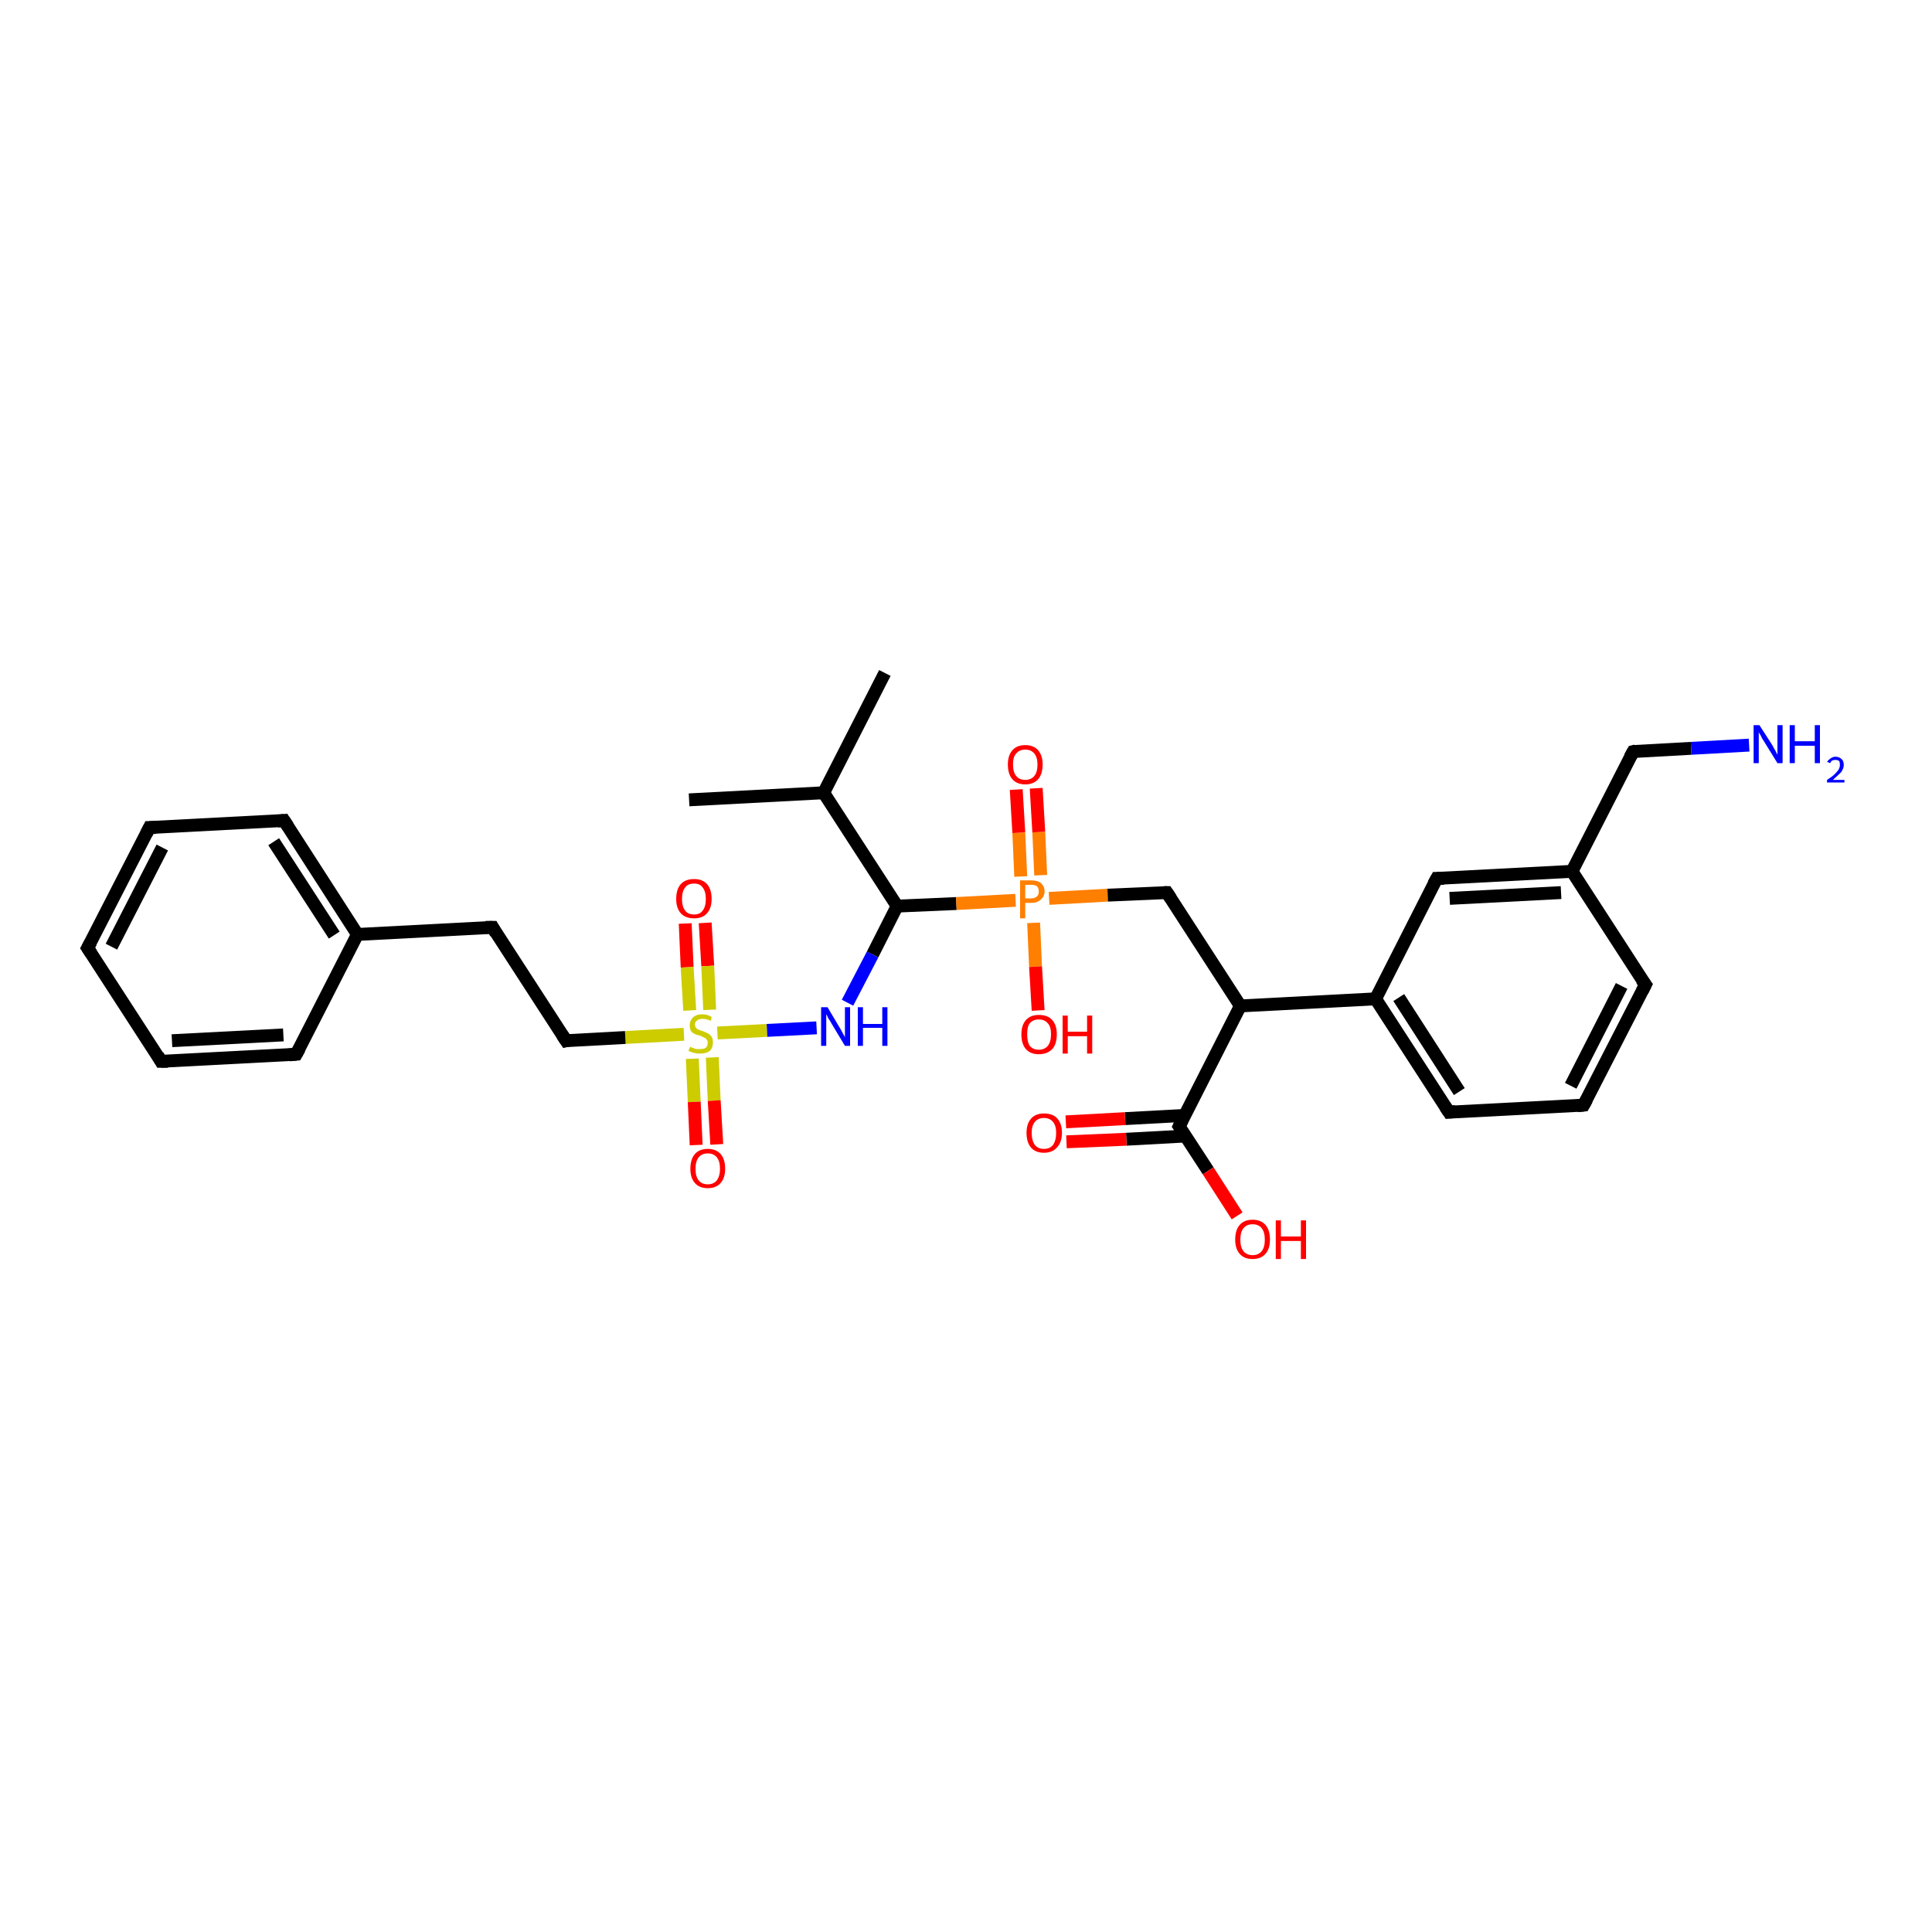 <?xml version='1.0' encoding='iso-8859-1'?>
<svg version='1.1' baseProfile='full'
              xmlns='http://www.w3.org/2000/svg'
                      xmlns:rdkit='http://www.rdkit.org/xml'
                      xmlns:xlink='http://www.w3.org/1999/xlink'
                  xml:space='preserve'
width='300px' height='300px' viewBox='0 0 300 300'>
<!-- END OF HEADER -->
<rect style='opacity:1.0;fill:#FFFFFF;stroke:none' width='300.0' height='300.0' x='0.0' y='0.0'> </rect>
<path class='bond-0 atom-0 atom-1' d='M 109.5,143.3 L 109.9,150.0' style='fill:none;fill-rule:evenodd;stroke:#FF0000;stroke-width:2.0px;stroke-linecap:butt;stroke-linejoin:miter;stroke-opacity:1' />
<path class='bond-0 atom-0 atom-1' d='M 109.9,150.0 L 110.2,156.8' style='fill:none;fill-rule:evenodd;stroke:#CCCC00;stroke-width:2.0px;stroke-linecap:butt;stroke-linejoin:miter;stroke-opacity:1' />
<path class='bond-0 atom-0 atom-1' d='M 106.4,143.4 L 106.7,150.2' style='fill:none;fill-rule:evenodd;stroke:#FF0000;stroke-width:2.0px;stroke-linecap:butt;stroke-linejoin:miter;stroke-opacity:1' />
<path class='bond-0 atom-0 atom-1' d='M 106.7,150.2 L 107.1,156.9' style='fill:none;fill-rule:evenodd;stroke:#CCCC00;stroke-width:2.0px;stroke-linecap:butt;stroke-linejoin:miter;stroke-opacity:1' />
<path class='bond-1 atom-1 atom-2' d='M 107.5,164.4 L 107.8,171.1' style='fill:none;fill-rule:evenodd;stroke:#CCCC00;stroke-width:2.0px;stroke-linecap:butt;stroke-linejoin:miter;stroke-opacity:1' />
<path class='bond-1 atom-1 atom-2' d='M 107.8,171.1 L 108.1,177.8' style='fill:none;fill-rule:evenodd;stroke:#FF0000;stroke-width:2.0px;stroke-linecap:butt;stroke-linejoin:miter;stroke-opacity:1' />
<path class='bond-1 atom-1 atom-2' d='M 110.6,164.2 L 110.9,170.9' style='fill:none;fill-rule:evenodd;stroke:#CCCC00;stroke-width:2.0px;stroke-linecap:butt;stroke-linejoin:miter;stroke-opacity:1' />
<path class='bond-1 atom-1 atom-2' d='M 110.9,170.9 L 111.3,177.7' style='fill:none;fill-rule:evenodd;stroke:#FF0000;stroke-width:2.0px;stroke-linecap:butt;stroke-linejoin:miter;stroke-opacity:1' />
<path class='bond-2 atom-1 atom-3' d='M 111.4,160.4 L 119.1,160.0' style='fill:none;fill-rule:evenodd;stroke:#CCCC00;stroke-width:2.0px;stroke-linecap:butt;stroke-linejoin:miter;stroke-opacity:1' />
<path class='bond-2 atom-1 atom-3' d='M 119.1,160.0 L 126.8,159.6' style='fill:none;fill-rule:evenodd;stroke:#0000FF;stroke-width:2.0px;stroke-linecap:butt;stroke-linejoin:miter;stroke-opacity:1' />
<path class='bond-3 atom-3 atom-4' d='M 131.6,155.7 L 135.5,148.2' style='fill:none;fill-rule:evenodd;stroke:#0000FF;stroke-width:2.0px;stroke-linecap:butt;stroke-linejoin:miter;stroke-opacity:1' />
<path class='bond-3 atom-3 atom-4' d='M 135.5,148.2 L 139.3,140.7' style='fill:none;fill-rule:evenodd;stroke:#000000;stroke-width:2.0px;stroke-linecap:butt;stroke-linejoin:miter;stroke-opacity:1' />
<path class='bond-4 atom-4 atom-5' d='M 139.3,140.7 L 127.9,123.1' style='fill:none;fill-rule:evenodd;stroke:#000000;stroke-width:2.0px;stroke-linecap:butt;stroke-linejoin:miter;stroke-opacity:1' />
<path class='bond-5 atom-5 atom-6' d='M 127.9,123.1 L 107.0,124.2' style='fill:none;fill-rule:evenodd;stroke:#000000;stroke-width:2.0px;stroke-linecap:butt;stroke-linejoin:miter;stroke-opacity:1' />
<path class='bond-6 atom-5 atom-7' d='M 127.9,123.1 L 137.4,104.5' style='fill:none;fill-rule:evenodd;stroke:#000000;stroke-width:2.0px;stroke-linecap:butt;stroke-linejoin:miter;stroke-opacity:1' />
<path class='bond-7 atom-4 atom-8' d='M 139.3,140.7 L 148.5,140.3' style='fill:none;fill-rule:evenodd;stroke:#000000;stroke-width:2.0px;stroke-linecap:butt;stroke-linejoin:miter;stroke-opacity:1' />
<path class='bond-7 atom-4 atom-8' d='M 148.5,140.3 L 157.7,139.8' style='fill:none;fill-rule:evenodd;stroke:#FF7F00;stroke-width:2.0px;stroke-linecap:butt;stroke-linejoin:miter;stroke-opacity:1' />
<path class='bond-8 atom-8 atom-9' d='M 161.6,135.9 L 161.3,129.2' style='fill:none;fill-rule:evenodd;stroke:#FF7F00;stroke-width:2.0px;stroke-linecap:butt;stroke-linejoin:miter;stroke-opacity:1' />
<path class='bond-8 atom-8 atom-9' d='M 161.3,129.2 L 160.9,122.4' style='fill:none;fill-rule:evenodd;stroke:#FF0000;stroke-width:2.0px;stroke-linecap:butt;stroke-linejoin:miter;stroke-opacity:1' />
<path class='bond-8 atom-8 atom-9' d='M 158.5,136.1 L 158.2,129.3' style='fill:none;fill-rule:evenodd;stroke:#FF7F00;stroke-width:2.0px;stroke-linecap:butt;stroke-linejoin:miter;stroke-opacity:1' />
<path class='bond-8 atom-8 atom-9' d='M 158.2,129.3 L 157.8,122.6' style='fill:none;fill-rule:evenodd;stroke:#FF0000;stroke-width:2.0px;stroke-linecap:butt;stroke-linejoin:miter;stroke-opacity:1' />
<path class='bond-9 atom-8 atom-10' d='M 160.5,143.3 L 160.8,150.1' style='fill:none;fill-rule:evenodd;stroke:#FF7F00;stroke-width:2.0px;stroke-linecap:butt;stroke-linejoin:miter;stroke-opacity:1' />
<path class='bond-9 atom-8 atom-10' d='M 160.8,150.1 L 161.2,156.9' style='fill:none;fill-rule:evenodd;stroke:#FF0000;stroke-width:2.0px;stroke-linecap:butt;stroke-linejoin:miter;stroke-opacity:1' />
<path class='bond-10 atom-8 atom-11' d='M 162.9,139.5 L 172.0,139.0' style='fill:none;fill-rule:evenodd;stroke:#FF7F00;stroke-width:2.0px;stroke-linecap:butt;stroke-linejoin:miter;stroke-opacity:1' />
<path class='bond-10 atom-8 atom-11' d='M 172.0,139.0 L 181.2,138.6' style='fill:none;fill-rule:evenodd;stroke:#000000;stroke-width:2.0px;stroke-linecap:butt;stroke-linejoin:miter;stroke-opacity:1' />
<path class='bond-11 atom-11 atom-12' d='M 181.2,138.6 L 192.6,156.2' style='fill:none;fill-rule:evenodd;stroke:#000000;stroke-width:2.0px;stroke-linecap:butt;stroke-linejoin:miter;stroke-opacity:1' />
<path class='bond-12 atom-12 atom-13' d='M 192.6,156.2 L 213.6,155.1' style='fill:none;fill-rule:evenodd;stroke:#000000;stroke-width:2.0px;stroke-linecap:butt;stroke-linejoin:miter;stroke-opacity:1' />
<path class='bond-13 atom-13 atom-14' d='M 213.6,155.1 L 225.0,172.7' style='fill:none;fill-rule:evenodd;stroke:#000000;stroke-width:2.0px;stroke-linecap:butt;stroke-linejoin:miter;stroke-opacity:1' />
<path class='bond-13 atom-13 atom-14' d='M 217.2,154.9 L 226.6,169.5' style='fill:none;fill-rule:evenodd;stroke:#000000;stroke-width:2.0px;stroke-linecap:butt;stroke-linejoin:miter;stroke-opacity:1' />
<path class='bond-14 atom-14 atom-15' d='M 225.0,172.7 L 245.9,171.6' style='fill:none;fill-rule:evenodd;stroke:#000000;stroke-width:2.0px;stroke-linecap:butt;stroke-linejoin:miter;stroke-opacity:1' />
<path class='bond-15 atom-15 atom-16' d='M 245.9,171.6 L 255.5,152.9' style='fill:none;fill-rule:evenodd;stroke:#000000;stroke-width:2.0px;stroke-linecap:butt;stroke-linejoin:miter;stroke-opacity:1' />
<path class='bond-15 atom-15 atom-16' d='M 243.9,168.6 L 251.8,153.1' style='fill:none;fill-rule:evenodd;stroke:#000000;stroke-width:2.0px;stroke-linecap:butt;stroke-linejoin:miter;stroke-opacity:1' />
<path class='bond-16 atom-16 atom-17' d='M 255.5,152.9 L 244.1,135.3' style='fill:none;fill-rule:evenodd;stroke:#000000;stroke-width:2.0px;stroke-linecap:butt;stroke-linejoin:miter;stroke-opacity:1' />
<path class='bond-17 atom-17 atom-18' d='M 244.1,135.3 L 223.1,136.4' style='fill:none;fill-rule:evenodd;stroke:#000000;stroke-width:2.0px;stroke-linecap:butt;stroke-linejoin:miter;stroke-opacity:1' />
<path class='bond-17 atom-17 atom-18' d='M 242.4,138.6 L 225.1,139.5' style='fill:none;fill-rule:evenodd;stroke:#000000;stroke-width:2.0px;stroke-linecap:butt;stroke-linejoin:miter;stroke-opacity:1' />
<path class='bond-18 atom-17 atom-19' d='M 244.1,135.3 L 253.6,116.7' style='fill:none;fill-rule:evenodd;stroke:#000000;stroke-width:2.0px;stroke-linecap:butt;stroke-linejoin:miter;stroke-opacity:1' />
<path class='bond-19 atom-19 atom-20' d='M 253.6,116.7 L 262.6,116.2' style='fill:none;fill-rule:evenodd;stroke:#000000;stroke-width:2.0px;stroke-linecap:butt;stroke-linejoin:miter;stroke-opacity:1' />
<path class='bond-19 atom-19 atom-20' d='M 262.6,116.2 L 271.6,115.7' style='fill:none;fill-rule:evenodd;stroke:#0000FF;stroke-width:2.0px;stroke-linecap:butt;stroke-linejoin:miter;stroke-opacity:1' />
<path class='bond-20 atom-12 atom-21' d='M 192.6,156.2 L 183.1,174.9' style='fill:none;fill-rule:evenodd;stroke:#000000;stroke-width:2.0px;stroke-linecap:butt;stroke-linejoin:miter;stroke-opacity:1' />
<path class='bond-21 atom-21 atom-22' d='M 183.9,173.2 L 174.7,173.7' style='fill:none;fill-rule:evenodd;stroke:#000000;stroke-width:2.0px;stroke-linecap:butt;stroke-linejoin:miter;stroke-opacity:1' />
<path class='bond-21 atom-21 atom-22' d='M 174.7,173.7 L 165.5,174.2' style='fill:none;fill-rule:evenodd;stroke:#FF0000;stroke-width:2.0px;stroke-linecap:butt;stroke-linejoin:miter;stroke-opacity:1' />
<path class='bond-21 atom-21 atom-22' d='M 184.1,176.4 L 174.9,176.9' style='fill:none;fill-rule:evenodd;stroke:#000000;stroke-width:2.0px;stroke-linecap:butt;stroke-linejoin:miter;stroke-opacity:1' />
<path class='bond-21 atom-21 atom-22' d='M 174.9,176.9 L 165.6,177.3' style='fill:none;fill-rule:evenodd;stroke:#FF0000;stroke-width:2.0px;stroke-linecap:butt;stroke-linejoin:miter;stroke-opacity:1' />
<path class='bond-22 atom-21 atom-23' d='M 183.1,174.9 L 187.6,181.8' style='fill:none;fill-rule:evenodd;stroke:#000000;stroke-width:2.0px;stroke-linecap:butt;stroke-linejoin:miter;stroke-opacity:1' />
<path class='bond-22 atom-21 atom-23' d='M 187.6,181.8 L 192.1,188.8' style='fill:none;fill-rule:evenodd;stroke:#FF0000;stroke-width:2.0px;stroke-linecap:butt;stroke-linejoin:miter;stroke-opacity:1' />
<path class='bond-23 atom-1 atom-24' d='M 106.2,160.6 L 97.1,161.1' style='fill:none;fill-rule:evenodd;stroke:#CCCC00;stroke-width:2.0px;stroke-linecap:butt;stroke-linejoin:miter;stroke-opacity:1' />
<path class='bond-23 atom-1 atom-24' d='M 97.1,161.1 L 87.9,161.6' style='fill:none;fill-rule:evenodd;stroke:#000000;stroke-width:2.0px;stroke-linecap:butt;stroke-linejoin:miter;stroke-opacity:1' />
<path class='bond-24 atom-24 atom-25' d='M 87.9,161.6 L 76.5,144.0' style='fill:none;fill-rule:evenodd;stroke:#000000;stroke-width:2.0px;stroke-linecap:butt;stroke-linejoin:miter;stroke-opacity:1' />
<path class='bond-25 atom-25 atom-26' d='M 76.5,144.0 L 55.5,145.1' style='fill:none;fill-rule:evenodd;stroke:#000000;stroke-width:2.0px;stroke-linecap:butt;stroke-linejoin:miter;stroke-opacity:1' />
<path class='bond-26 atom-26 atom-27' d='M 55.5,145.1 L 44.1,127.4' style='fill:none;fill-rule:evenodd;stroke:#000000;stroke-width:2.0px;stroke-linecap:butt;stroke-linejoin:miter;stroke-opacity:1' />
<path class='bond-26 atom-26 atom-27' d='M 51.9,145.2 L 42.5,130.7' style='fill:none;fill-rule:evenodd;stroke:#000000;stroke-width:2.0px;stroke-linecap:butt;stroke-linejoin:miter;stroke-opacity:1' />
<path class='bond-27 atom-27 atom-28' d='M 44.1,127.4 L 23.2,128.5' style='fill:none;fill-rule:evenodd;stroke:#000000;stroke-width:2.0px;stroke-linecap:butt;stroke-linejoin:miter;stroke-opacity:1' />
<path class='bond-28 atom-28 atom-29' d='M 23.2,128.5 L 13.6,147.2' style='fill:none;fill-rule:evenodd;stroke:#000000;stroke-width:2.0px;stroke-linecap:butt;stroke-linejoin:miter;stroke-opacity:1' />
<path class='bond-28 atom-28 atom-29' d='M 25.2,131.6 L 17.3,147.0' style='fill:none;fill-rule:evenodd;stroke:#000000;stroke-width:2.0px;stroke-linecap:butt;stroke-linejoin:miter;stroke-opacity:1' />
<path class='bond-29 atom-29 atom-30' d='M 13.6,147.2 L 25.0,164.8' style='fill:none;fill-rule:evenodd;stroke:#000000;stroke-width:2.0px;stroke-linecap:butt;stroke-linejoin:miter;stroke-opacity:1' />
<path class='bond-30 atom-30 atom-31' d='M 25.0,164.8 L 46.0,163.7' style='fill:none;fill-rule:evenodd;stroke:#000000;stroke-width:2.0px;stroke-linecap:butt;stroke-linejoin:miter;stroke-opacity:1' />
<path class='bond-30 atom-30 atom-31' d='M 26.7,161.6 L 44.0,160.7' style='fill:none;fill-rule:evenodd;stroke:#000000;stroke-width:2.0px;stroke-linecap:butt;stroke-linejoin:miter;stroke-opacity:1' />
<path class='bond-31 atom-18 atom-13' d='M 223.1,136.4 L 213.6,155.1' style='fill:none;fill-rule:evenodd;stroke:#000000;stroke-width:2.0px;stroke-linecap:butt;stroke-linejoin:miter;stroke-opacity:1' />
<path class='bond-32 atom-31 atom-26' d='M 46.0,163.7 L 55.5,145.1' style='fill:none;fill-rule:evenodd;stroke:#000000;stroke-width:2.0px;stroke-linecap:butt;stroke-linejoin:miter;stroke-opacity:1' />
<path d='M 180.8,138.6 L 181.2,138.6 L 181.8,139.5' style='fill:none;stroke:#000000;stroke-width:2.0px;stroke-linecap:butt;stroke-linejoin:miter;stroke-opacity:1;' />
<path d='M 224.4,171.8 L 225.0,172.7 L 226.0,172.6' style='fill:none;stroke:#000000;stroke-width:2.0px;stroke-linecap:butt;stroke-linejoin:miter;stroke-opacity:1;' />
<path d='M 244.9,171.7 L 245.9,171.6 L 246.4,170.7' style='fill:none;stroke:#000000;stroke-width:2.0px;stroke-linecap:butt;stroke-linejoin:miter;stroke-opacity:1;' />
<path d='M 255.0,153.9 L 255.5,152.9 L 254.9,152.1' style='fill:none;stroke:#000000;stroke-width:2.0px;stroke-linecap:butt;stroke-linejoin:miter;stroke-opacity:1;' />
<path d='M 224.2,136.4 L 223.1,136.4 L 222.6,137.3' style='fill:none;stroke:#000000;stroke-width:2.0px;stroke-linecap:butt;stroke-linejoin:miter;stroke-opacity:1;' />
<path d='M 253.1,117.6 L 253.6,116.7 L 254.0,116.6' style='fill:none;stroke:#000000;stroke-width:2.0px;stroke-linecap:butt;stroke-linejoin:miter;stroke-opacity:1;' />
<path d='M 183.6,173.9 L 183.1,174.9 L 183.3,175.2' style='fill:none;stroke:#000000;stroke-width:2.0px;stroke-linecap:butt;stroke-linejoin:miter;stroke-opacity:1;' />
<path d='M 88.3,161.5 L 87.9,161.6 L 87.3,160.7' style='fill:none;stroke:#000000;stroke-width:2.0px;stroke-linecap:butt;stroke-linejoin:miter;stroke-opacity:1;' />
<path d='M 77.0,144.9 L 76.5,144.0 L 75.4,144.0' style='fill:none;stroke:#000000;stroke-width:2.0px;stroke-linecap:butt;stroke-linejoin:miter;stroke-opacity:1;' />
<path d='M 44.7,128.3 L 44.1,127.4 L 43.1,127.5' style='fill:none;stroke:#000000;stroke-width:2.0px;stroke-linecap:butt;stroke-linejoin:miter;stroke-opacity:1;' />
<path d='M 24.2,128.5 L 23.2,128.5 L 22.7,129.5' style='fill:none;stroke:#000000;stroke-width:2.0px;stroke-linecap:butt;stroke-linejoin:miter;stroke-opacity:1;' />
<path d='M 14.1,146.3 L 13.6,147.2 L 14.2,148.1' style='fill:none;stroke:#000000;stroke-width:2.0px;stroke-linecap:butt;stroke-linejoin:miter;stroke-opacity:1;' />
<path d='M 24.5,163.9 L 25.0,164.8 L 26.1,164.8' style='fill:none;stroke:#000000;stroke-width:2.0px;stroke-linecap:butt;stroke-linejoin:miter;stroke-opacity:1;' />
<path d='M 44.9,163.8 L 46.0,163.7 L 46.5,162.8' style='fill:none;stroke:#000000;stroke-width:2.0px;stroke-linecap:butt;stroke-linejoin:miter;stroke-opacity:1;' />
<path class='atom-0' d='M 105.0 139.6
Q 105.0 138.1, 105.7 137.3
Q 106.4 136.5, 107.8 136.5
Q 109.1 136.5, 109.8 137.3
Q 110.5 138.1, 110.5 139.6
Q 110.5 141.0, 109.8 141.8
Q 109.1 142.6, 107.8 142.6
Q 106.4 142.6, 105.7 141.8
Q 105.0 141.0, 105.0 139.6
M 107.8 142.0
Q 108.7 142.0, 109.1 141.4
Q 109.6 140.8, 109.6 139.6
Q 109.6 138.4, 109.1 137.8
Q 108.7 137.2, 107.8 137.2
Q 106.8 137.2, 106.4 137.8
Q 105.9 138.4, 105.9 139.6
Q 105.9 140.8, 106.4 141.4
Q 106.8 142.0, 107.8 142.0
' fill='#FF0000'/>
<path class='atom-1' d='M 107.2 162.5
Q 107.2 162.6, 107.5 162.7
Q 107.8 162.8, 108.1 162.9
Q 108.4 162.9, 108.7 162.9
Q 109.3 162.9, 109.6 162.7
Q 109.9 162.4, 109.9 161.9
Q 109.9 161.6, 109.7 161.4
Q 109.6 161.2, 109.3 161.1
Q 109.1 161.0, 108.7 160.8
Q 108.1 160.7, 107.8 160.5
Q 107.5 160.4, 107.3 160.1
Q 107.1 159.7, 107.1 159.2
Q 107.1 158.5, 107.6 158.0
Q 108.1 157.5, 109.1 157.5
Q 109.8 157.5, 110.5 157.9
L 110.4 158.5
Q 109.6 158.2, 109.1 158.2
Q 108.5 158.2, 108.2 158.5
Q 107.9 158.7, 107.9 159.1
Q 107.9 159.4, 108.1 159.6
Q 108.2 159.8, 108.5 159.9
Q 108.7 160.0, 109.1 160.1
Q 109.6 160.3, 110.0 160.5
Q 110.3 160.7, 110.5 161.0
Q 110.7 161.3, 110.7 161.9
Q 110.7 162.7, 110.2 163.2
Q 109.6 163.6, 108.7 163.6
Q 108.2 163.6, 107.8 163.5
Q 107.4 163.4, 106.9 163.2
L 107.2 162.5
' fill='#CCCC00'/>
<path class='atom-2' d='M 107.2 181.5
Q 107.2 180.0, 107.9 179.2
Q 108.6 178.4, 109.9 178.4
Q 111.2 178.4, 111.9 179.2
Q 112.6 180.0, 112.6 181.5
Q 112.6 182.9, 111.9 183.7
Q 111.2 184.5, 109.9 184.5
Q 108.6 184.5, 107.9 183.7
Q 107.2 182.9, 107.2 181.5
M 109.9 183.9
Q 110.8 183.9, 111.3 183.3
Q 111.8 182.6, 111.8 181.5
Q 111.8 180.3, 111.3 179.7
Q 110.8 179.1, 109.9 179.1
Q 109.0 179.1, 108.5 179.7
Q 108.0 180.3, 108.0 181.5
Q 108.0 182.7, 108.5 183.3
Q 109.0 183.9, 109.9 183.9
' fill='#FF0000'/>
<path class='atom-3' d='M 128.5 156.4
L 130.4 159.6
Q 130.6 159.9, 130.9 160.5
Q 131.2 161.0, 131.2 161.1
L 131.2 156.4
L 132.0 156.4
L 132.0 162.4
L 131.2 162.4
L 129.1 158.9
Q 128.9 158.5, 128.6 158.1
Q 128.4 157.6, 128.3 157.5
L 128.3 162.4
L 127.5 162.4
L 127.5 156.4
L 128.5 156.4
' fill='#0000FF'/>
<path class='atom-3' d='M 133.2 156.4
L 134.0 156.4
L 134.0 159.0
L 137.0 159.0
L 137.0 156.4
L 137.8 156.4
L 137.8 162.4
L 137.0 162.4
L 137.0 159.6
L 134.0 159.6
L 134.0 162.4
L 133.2 162.4
L 133.2 156.4
' fill='#0000FF'/>
<path class='atom-8' d='M 160.1 136.7
Q 161.1 136.7, 161.6 137.1
Q 162.2 137.6, 162.2 138.4
Q 162.2 139.2, 161.6 139.7
Q 161.1 140.2, 160.1 140.2
L 159.2 140.2
L 159.2 142.6
L 158.4 142.6
L 158.4 136.7
L 160.1 136.7
M 160.1 139.5
Q 160.7 139.5, 161.0 139.2
Q 161.3 139.0, 161.3 138.4
Q 161.3 137.9, 161.0 137.6
Q 160.7 137.4, 160.1 137.4
L 159.2 137.4
L 159.2 139.5
L 160.1 139.5
' fill='#FF7F00'/>
<path class='atom-9' d='M 156.5 118.7
Q 156.5 117.3, 157.2 116.5
Q 157.9 115.7, 159.2 115.7
Q 160.5 115.7, 161.2 116.5
Q 161.9 117.3, 161.9 118.7
Q 161.9 120.2, 161.2 121.0
Q 160.5 121.8, 159.2 121.8
Q 157.9 121.8, 157.2 121.0
Q 156.5 120.2, 156.5 118.7
M 159.2 121.1
Q 160.1 121.1, 160.6 120.5
Q 161.1 119.9, 161.1 118.7
Q 161.1 117.6, 160.6 117.0
Q 160.1 116.4, 159.2 116.4
Q 158.3 116.4, 157.8 117.0
Q 157.3 117.5, 157.3 118.7
Q 157.3 119.9, 157.8 120.5
Q 158.3 121.1, 159.2 121.1
' fill='#FF0000'/>
<path class='atom-10' d='M 158.6 160.6
Q 158.6 159.2, 159.3 158.4
Q 160.0 157.6, 161.3 157.6
Q 162.7 157.6, 163.4 158.4
Q 164.1 159.2, 164.1 160.6
Q 164.1 162.1, 163.4 162.9
Q 162.6 163.7, 161.3 163.7
Q 160.0 163.7, 159.3 162.9
Q 158.6 162.1, 158.6 160.6
M 161.3 163.0
Q 162.2 163.0, 162.7 162.4
Q 163.2 161.8, 163.2 160.6
Q 163.2 159.4, 162.7 158.9
Q 162.2 158.3, 161.3 158.3
Q 160.4 158.3, 159.9 158.9
Q 159.5 159.4, 159.5 160.6
Q 159.5 161.8, 159.9 162.4
Q 160.4 163.0, 161.3 163.0
' fill='#FF0000'/>
<path class='atom-10' d='M 165.0 157.7
L 165.8 157.7
L 165.8 160.2
L 168.8 160.2
L 168.8 157.7
L 169.6 157.7
L 169.6 163.6
L 168.8 163.6
L 168.8 160.9
L 165.8 160.9
L 165.8 163.6
L 165.0 163.6
L 165.0 157.7
' fill='#FF0000'/>
<path class='atom-20' d='M 273.2 112.6
L 275.2 115.7
Q 275.4 116.1, 275.7 116.6
Q 276.0 117.2, 276.0 117.2
L 276.0 112.6
L 276.8 112.6
L 276.8 118.5
L 276.0 118.5
L 273.9 115.1
Q 273.6 114.7, 273.4 114.2
Q 273.1 113.8, 273.1 113.6
L 273.1 118.5
L 272.3 118.5
L 272.3 112.6
L 273.2 112.6
' fill='#0000FF'/>
<path class='atom-20' d='M 277.9 112.6
L 278.7 112.6
L 278.7 115.1
L 281.8 115.1
L 281.8 112.6
L 282.6 112.6
L 282.6 118.5
L 281.8 118.5
L 281.8 115.8
L 278.7 115.8
L 278.7 118.5
L 277.9 118.5
L 277.9 112.6
' fill='#0000FF'/>
<path class='atom-20' d='M 283.7 118.3
Q 283.9 118.0, 284.2 117.8
Q 284.6 117.5, 285.0 117.5
Q 285.6 117.5, 286.0 117.9
Q 286.3 118.2, 286.3 118.8
Q 286.3 119.3, 285.9 119.9
Q 285.4 120.4, 284.6 121.1
L 286.4 121.1
L 286.4 121.5
L 283.7 121.5
L 283.7 121.1
Q 284.5 120.6, 284.9 120.2
Q 285.3 119.8, 285.5 119.5
Q 285.7 119.1, 285.7 118.8
Q 285.7 118.4, 285.6 118.2
Q 285.4 118.0, 285.0 118.0
Q 284.7 118.0, 284.5 118.1
Q 284.3 118.2, 284.2 118.5
L 283.7 118.3
' fill='#0000FF'/>
<path class='atom-22' d='M 159.4 175.9
Q 159.4 174.5, 160.1 173.7
Q 160.8 172.9, 162.1 172.9
Q 163.5 172.9, 164.2 173.7
Q 164.9 174.5, 164.9 175.9
Q 164.9 177.4, 164.1 178.2
Q 163.4 179.0, 162.1 179.0
Q 160.8 179.0, 160.1 178.2
Q 159.4 177.4, 159.4 175.9
M 162.1 178.4
Q 163.0 178.4, 163.5 177.8
Q 164.0 177.1, 164.0 175.9
Q 164.0 174.8, 163.5 174.2
Q 163.0 173.6, 162.1 173.6
Q 161.2 173.6, 160.7 174.2
Q 160.2 174.8, 160.2 175.9
Q 160.2 177.1, 160.7 177.8
Q 161.2 178.4, 162.1 178.4
' fill='#FF0000'/>
<path class='atom-23' d='M 191.8 192.5
Q 191.8 191.0, 192.5 190.2
Q 193.2 189.4, 194.5 189.4
Q 195.8 189.4, 196.5 190.2
Q 197.2 191.0, 197.2 192.5
Q 197.2 193.9, 196.5 194.7
Q 195.8 195.5, 194.5 195.5
Q 193.2 195.5, 192.5 194.7
Q 191.8 193.9, 191.8 192.5
M 194.5 194.9
Q 195.4 194.9, 195.9 194.3
Q 196.4 193.7, 196.4 192.5
Q 196.4 191.3, 195.9 190.7
Q 195.4 190.1, 194.5 190.1
Q 193.6 190.1, 193.1 190.7
Q 192.6 191.3, 192.6 192.5
Q 192.6 193.7, 193.1 194.3
Q 193.6 194.9, 194.5 194.9
' fill='#FF0000'/>
<path class='atom-23' d='M 198.1 189.5
L 198.9 189.5
L 198.9 192.0
L 202.0 192.0
L 202.0 189.5
L 202.8 189.5
L 202.8 195.5
L 202.0 195.5
L 202.0 192.7
L 198.9 192.7
L 198.9 195.5
L 198.1 195.5
L 198.1 189.5
' fill='#FF0000'/>
</svg>
